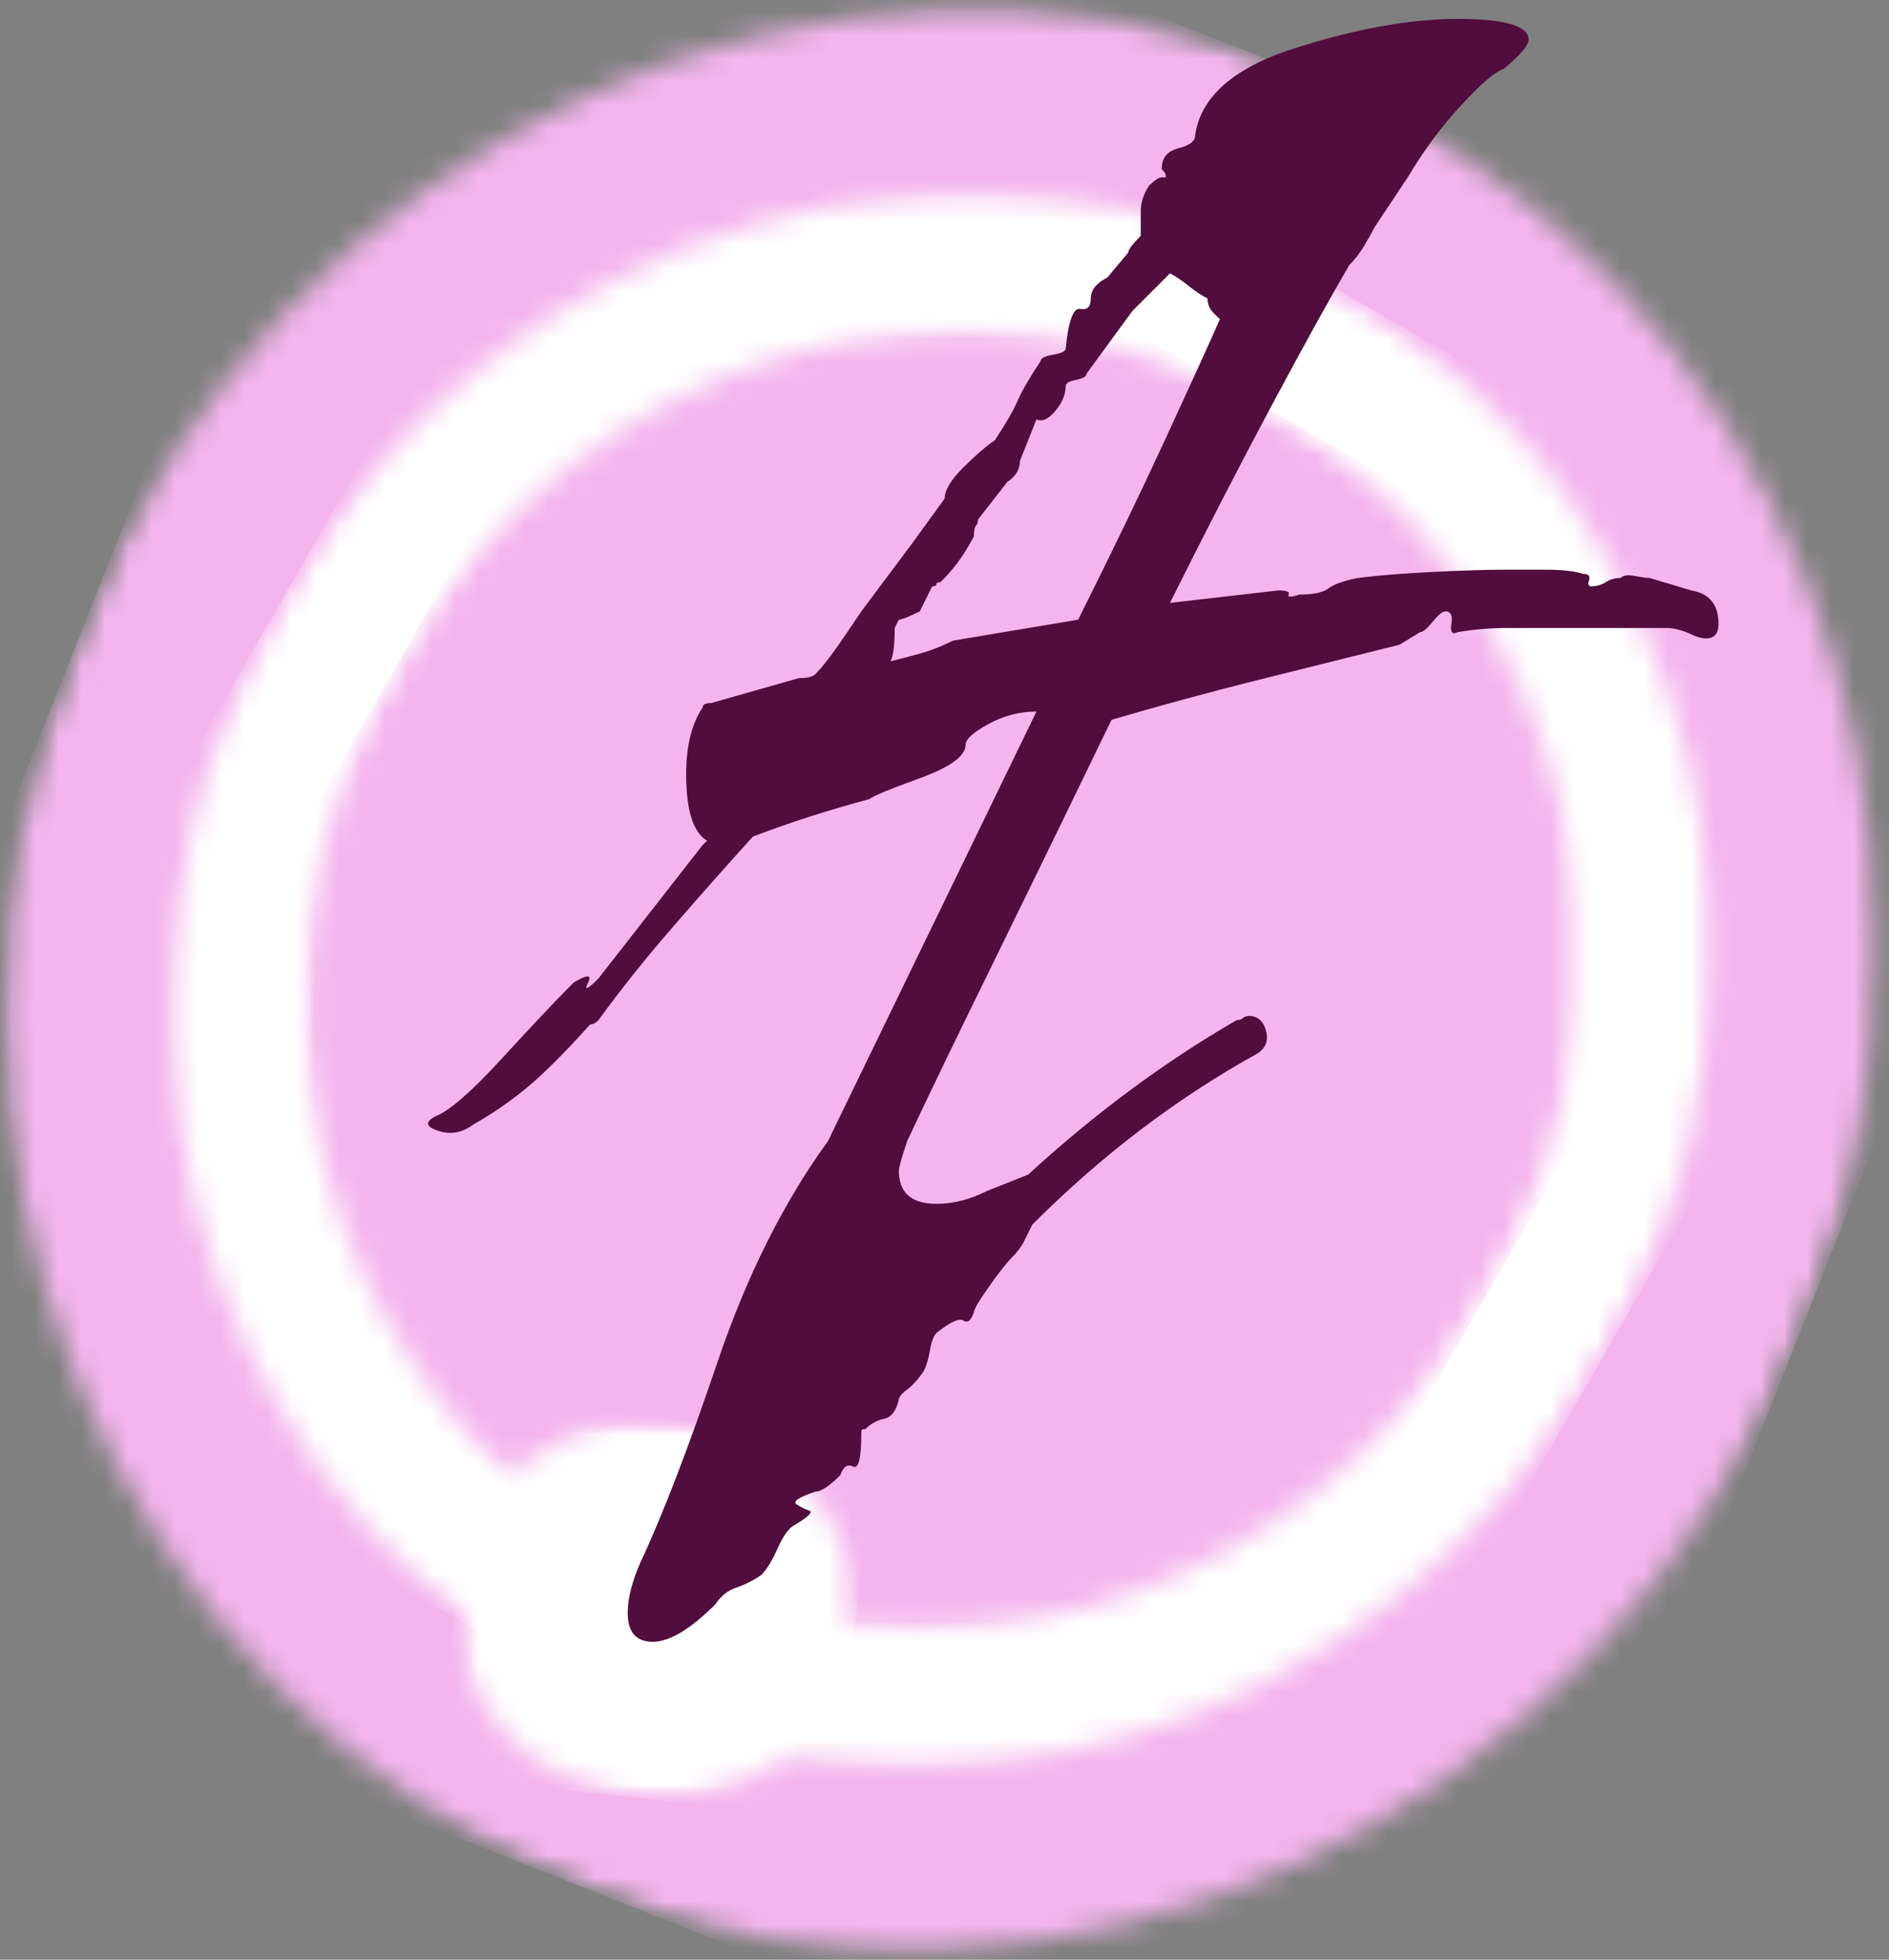 <svg width="81" height="84" viewBox="0 0 81 84" fill="none" xmlns="http://www.w3.org/2000/svg">
<rect x="0" y="0" width="81" height="84" fill="#808080" stroke="none"/>
<mask id="mask0_307_257" style="mask-type:luminance" maskUnits="userSpaceOnUse" x="0" y="0" width="81" height="84">
<path d="M0 0H80.748V84H0V0Z" fill="white"/>
</mask>
<g mask="url(#mask0_307_257)">
<mask id="mask1_307_257" style="mask-type:luminance" maskUnits="userSpaceOnUse" x="-13" y="-12" width="106" height="108">
<path d="M-12.027 66.22L18.799 -11.543L92.776 17.78L61.951 95.544L-12.027 66.22Z" fill="white"/>
</mask>
<g mask="url(#mask1_307_257)">
<mask id="mask2_307_257" style="mask-type:luminance" maskUnits="userSpaceOnUse" x="0" y="0" width="81" height="84">
<path d="M3.385 27.34C-5.127 48.815 4.533 72.787 24.961 80.884C45.389 88.981 68.849 78.138 77.362 56.664C85.874 35.19 76.214 11.218 55.786 3.121C35.357 -4.977 11.897 5.866 3.385 27.34Z" fill="white"/>
</mask>
<g mask="url(#mask2_307_257)">
<path d="M-12.028 66.219L18.799 -11.544L92.775 17.78L61.95 95.543L-12.028 66.219Z" fill="#F4B5ED"/>
</g>
</g>
</g>
<mask id="mask3_307_257" style="mask-type:luminance" maskUnits="userSpaceOnUse" x="7" y="8" width="67" height="68">
<path d="M7.046 8.13H73.704V75.872H7.046V8.13Z" fill="white"/>
</mask>
<g mask="url(#mask3_307_257)">
<mask id="mask4_307_257" style="mask-type:luminance" maskUnits="userSpaceOnUse" x="-5" y="-4" width="91" height="92">
<path d="M-4.928 55.3L29.089 -3.843L85.679 28.705L51.66 87.848L-4.928 55.3Z" fill="white"/>
</mask>
<g mask="url(#mask4_307_257)">
<mask id="mask5_307_257" style="mask-type:luminance" maskUnits="userSpaceOnUse" x="7" y="8" width="67" height="68">
<path d="M12.083 25.728C2.688 42.06 7.741 62.586 23.368 71.573C38.993 80.561 59.278 74.608 68.671 58.276C78.064 41.944 73.013 21.418 57.385 12.432C41.758 3.443 21.476 9.396 12.083 25.728Z" fill="white"/>
</mask>
<g mask="url(#mask5_307_257)">
<path d="M-4.927 55.3L29.09 -3.843L85.68 28.705L51.661 87.848L-4.927 55.3Z" fill="white"/>
</g>
</g>
</g>
<mask id="mask6_307_257" style="mask-type:luminance" maskUnits="userSpaceOnUse" x="13" y="14" width="55" height="56">
<path d="M13.007 14.092H67.742V69.911H13.007V14.092Z" fill="white"/>
</mask>
<g mask="url(#mask6_307_257)">
<mask id="mask7_307_257" style="mask-type:luminance" maskUnits="userSpaceOnUse" x="2" y="4" width="76" height="76">
<path d="M2.926 52.997L31.045 4.108L77.823 31.015L49.702 79.903L2.926 52.997Z" fill="white"/>
</mask>
<g mask="url(#mask7_307_257)">
<mask id="mask8_307_257" style="mask-type:luminance" maskUnits="userSpaceOnUse" x="13" y="14" width="55" height="56">
<path d="M16.985 28.552C9.22 42.054 13.397 59.021 26.314 66.45C39.232 73.88 55.998 68.958 63.763 55.458C71.528 41.959 67.351 24.991 54.433 17.561C41.516 10.133 24.75 15.052 16.985 28.552Z" fill="white"/>
</mask>
<g mask="url(#mask8_307_257)">
<path d="M2.927 52.997L31.046 4.108L77.824 31.015L49.703 79.903L2.927 52.997Z" fill="#F4B5ED"/>
</g>
</g>
</g>
<mask id="mask9_307_257" style="mask-type:luminance" maskUnits="userSpaceOnUse" x="19" y="60" width="18" height="18">
<path d="M19.51 60.697H36.852V77.498H19.51V60.697Z" fill="white"/>
</mask>
<g mask="url(#mask9_307_257)">
<mask id="mask10_307_257" style="mask-type:luminance" maskUnits="userSpaceOnUse" x="18" y="59" width="20" height="19">
<path d="M37.518 61.794L35.763 77.978L18.707 76.13L20.462 59.946L37.518 61.794Z" fill="white"/>
</mask>
<g mask="url(#mask10_307_257)">
<mask id="mask11_307_257" style="mask-type:luminance" maskUnits="userSpaceOnUse" x="19" y="60" width="18" height="18">
<path d="M36.641 69.885C37.124 65.414 33.698 61.377 28.988 60.867C24.28 60.357 20.067 63.566 19.585 68.035C19.1 72.506 22.525 76.541 27.235 77.053C31.946 77.563 36.156 74.354 36.641 69.885Z" fill="white"/>
</mask>
<g mask="url(#mask11_307_257)">
<path d="M37.518 61.792L35.763 77.976L18.707 76.128L20.462 59.944L37.518 61.792Z" fill="white"/>
</g>
</g>
</g>
<path d="M27.991 70.374C27.273 70.374 26.916 69.959 26.916 69.129C26.916 68.532 27.096 67.814 27.458 66.978C28.41 64.952 29.511 62.092 30.76 58.4C32.013 54.704 33.593 51.541 35.502 48.916L44.444 30.499C43.726 30.499 43.04 30.677 42.386 31.033C41.73 31.388 41.404 31.689 41.404 31.93C41.404 32.404 40.746 32.883 39.431 33.361C38.121 33.836 37.407 34.132 37.289 34.25C35.498 34.731 33.83 35.267 32.284 35.859C31.093 37.176 29.93 38.489 28.796 39.797C27.661 41.107 26.615 42.417 25.663 43.726C25.544 43.851 25.425 43.912 25.307 43.912C24.234 45.104 23.338 45.999 22.623 46.596C21.911 47.189 21.137 47.723 20.302 48.197C19.824 48.559 19.316 48.65 18.778 48.468C18.243 48.288 18.215 48.078 18.694 47.841C19.286 47.604 20.239 46.772 21.547 45.343C22.862 43.91 23.878 42.835 24.596 42.117C25.188 41.761 25.394 41.766 25.214 42.125C25.038 42.481 25.188 42.42 25.663 41.939L30.134 36.215L30.32 36.037C29.721 35.681 29.422 34.729 29.422 33.175C29.422 31.985 29.659 31.03 30.134 30.313C30.134 30.194 30.254 30.135 30.498 30.135L34.249 29.068C34.609 29.068 34.85 29.009 34.969 28.89C35.206 28.649 35.472 28.319 35.773 27.9C36.072 27.483 36.459 26.917 36.933 26.206L39.075 23.344L40.507 21.371C40.507 21.015 40.773 20.571 41.311 20.033C41.853 19.497 42.302 19.11 42.657 18.873C43.132 18.157 43.458 17.59 43.639 17.171C43.819 16.754 44.148 16.189 44.622 15.477C44.622 15.355 44.8 15.264 45.155 15.206C45.515 15.145 45.697 15.054 45.697 14.935C45.816 13.746 46.023 13.181 46.324 13.242C46.622 13.299 46.773 13.149 46.773 12.793C46.773 12.433 47.01 12.133 47.484 11.896L48.382 10.82C48.382 10.702 48.559 10.464 48.915 10.109V9.931C48.915 9.694 48.915 9.398 48.915 9.042C48.915 8.682 49.033 8.32 49.271 7.958C49.512 7.721 49.694 7.602 49.812 7.602C49.931 7.602 49.99 7.602 49.99 7.602C49.99 7.484 49.959 7.397 49.897 7.34C49.84 7.279 49.812 7.247 49.812 7.247C49.812 6.773 50.05 6.476 50.524 6.358C51.002 6.235 51.244 6.053 51.244 5.816C51.481 4.145 52.907 2.894 55.528 2.065C58.153 1.23 60.478 0.811 62.506 0.811C64.532 0.811 65.546 1.108 65.546 1.7C65.546 1.944 65.19 2.361 64.479 2.954C64.117 3.072 63.518 3.58 62.684 4.478C61.847 5.371 61.075 6.413 60.363 7.602L58.932 9.753C58.814 9.99 58.663 10.259 58.483 10.558C58.301 10.858 58.094 11.125 57.857 11.362C57.021 12.791 55.918 14.787 54.546 17.349C53.174 19.912 51.714 22.743 50.168 25.842L54.817 25.308C55.173 25.308 55.319 25.368 55.257 25.486C55.2 25.605 55.352 25.605 55.715 25.486C56.307 25.486 56.722 25.399 56.959 25.224C57.201 25.044 57.62 24.893 58.212 24.775C59.165 24.656 60.27 24.57 61.523 24.512C62.777 24.451 63.761 24.419 64.479 24.419C64.953 24.419 65.546 24.419 66.257 24.419C66.972 24.419 67.512 24.479 67.874 24.597C68.111 24.597 68.198 24.688 68.137 24.868C68.08 25.044 68.111 25.131 68.23 25.131C68.467 25.131 68.674 25.071 68.856 24.953C69.036 24.834 69.246 24.775 69.483 24.775C69.602 24.656 69.809 24.629 70.11 24.69C70.408 24.747 70.618 24.775 70.736 24.775L72.523 25.308C73.239 25.427 73.626 25.846 73.683 26.562C73.745 27.279 73.416 27.516 72.701 27.273C72.227 27.036 71.808 26.917 71.448 26.917H66.977C66.14 26.917 65.364 26.917 64.648 26.917C63.937 26.917 63.221 26.977 62.506 27.095C62.269 27.214 62.178 27.095 62.235 26.739C62.296 26.384 62.209 26.206 61.972 26.206C61.854 26.206 61.672 26.356 61.43 26.655C61.193 26.949 61.015 27.095 60.897 27.095L60.008 27.637C58.098 28.111 56.07 28.617 53.919 29.153C51.773 29.691 49.688 30.258 47.662 30.855C45.871 34.553 44.173 38.042 42.564 41.321C40.955 44.596 39.732 47.128 38.898 48.916C38.66 49.634 38.542 50.051 38.542 50.17C38.542 51.124 39.078 51.601 40.151 51.601C40.866 51.601 41.584 51.421 42.302 51.059L44.088 50.348C46.95 47.723 49.931 45.517 53.03 43.726C53.149 43.726 53.236 43.698 53.293 43.641C53.354 43.58 53.445 43.548 53.564 43.548C53.924 43.548 54.165 43.758 54.283 44.175C54.402 44.594 54.279 44.92 53.919 45.157C50.465 47.066 47.247 49.509 44.266 52.49C44.148 52.733 44.029 52.973 43.91 53.21C43.792 53.447 43.61 53.684 43.369 53.921C43.132 54.164 42.803 54.586 42.386 55.183C41.967 55.775 41.76 56.131 41.76 56.25C41.641 56.605 41.491 56.724 41.311 56.605C41.135 56.487 40.748 56.664 40.151 57.139C40.032 57.264 39.941 57.503 39.88 57.858C39.823 58.214 39.736 58.515 39.617 58.756C39.38 59.112 39.139 59.38 38.898 59.56C38.66 59.736 38.542 59.882 38.542 60.001C38.423 60.481 38.214 60.752 37.915 60.814C37.615 60.871 37.348 61.017 37.111 61.254C36.992 61.254 36.933 61.286 36.933 61.347C36.933 61.404 36.933 61.432 36.933 61.432C36.933 62.505 36.815 62.981 36.577 62.863C36.34 62.744 36.158 62.867 36.035 63.227C35.561 63.701 35.206 63.938 34.969 63.938C34.251 64.175 33.98 64.358 34.156 64.48C34.336 64.599 34.516 64.69 34.698 64.751C34.877 64.808 34.668 65.014 34.071 65.369C33.834 65.488 33.593 65.816 33.351 66.352C33.114 66.889 32.877 67.275 32.64 67.512C32.284 67.755 31.924 67.935 31.564 68.054C31.209 68.172 30.913 68.409 30.675 68.765C29.602 69.838 28.707 70.374 27.991 70.374ZM38.186 28.348C38.66 28.23 39.105 28.111 39.524 27.993C39.941 27.874 40.39 27.696 40.871 27.459L46.231 26.562C47.664 23.7 48.917 21.106 49.99 18.78C51.062 16.455 51.836 14.755 52.31 13.682C52.31 13.682 52.219 13.595 52.039 13.42C51.864 13.24 51.777 13.03 51.777 12.793C51.54 12.675 51.271 12.497 50.973 12.26C50.672 12.018 50.405 11.836 50.168 11.718L48.559 13.327L46.595 16.011C46.595 16.129 46.444 16.221 46.146 16.282C45.845 16.339 45.697 16.426 45.697 16.544C45.697 16.906 45.547 17.264 45.248 17.62C44.948 17.975 44.681 18.094 44.444 17.975L43.733 19.762C43.733 20.124 43.551 20.423 43.191 20.66L41.938 22.268C41.938 22.387 41.906 22.478 41.844 22.54C41.787 22.597 41.76 22.747 41.76 22.988C41.641 23.225 41.463 23.526 41.226 23.886C40.989 24.241 40.688 24.597 40.329 24.953C40.21 24.953 40.151 24.985 40.151 25.046C40.151 25.103 40.092 25.131 39.973 25.131L39.44 26.206C38.959 26.443 38.66 26.562 38.542 26.562L38.364 26.917C38.364 27.635 38.305 28.111 38.186 28.348Z" fill="#500D3D"/>
</svg>
